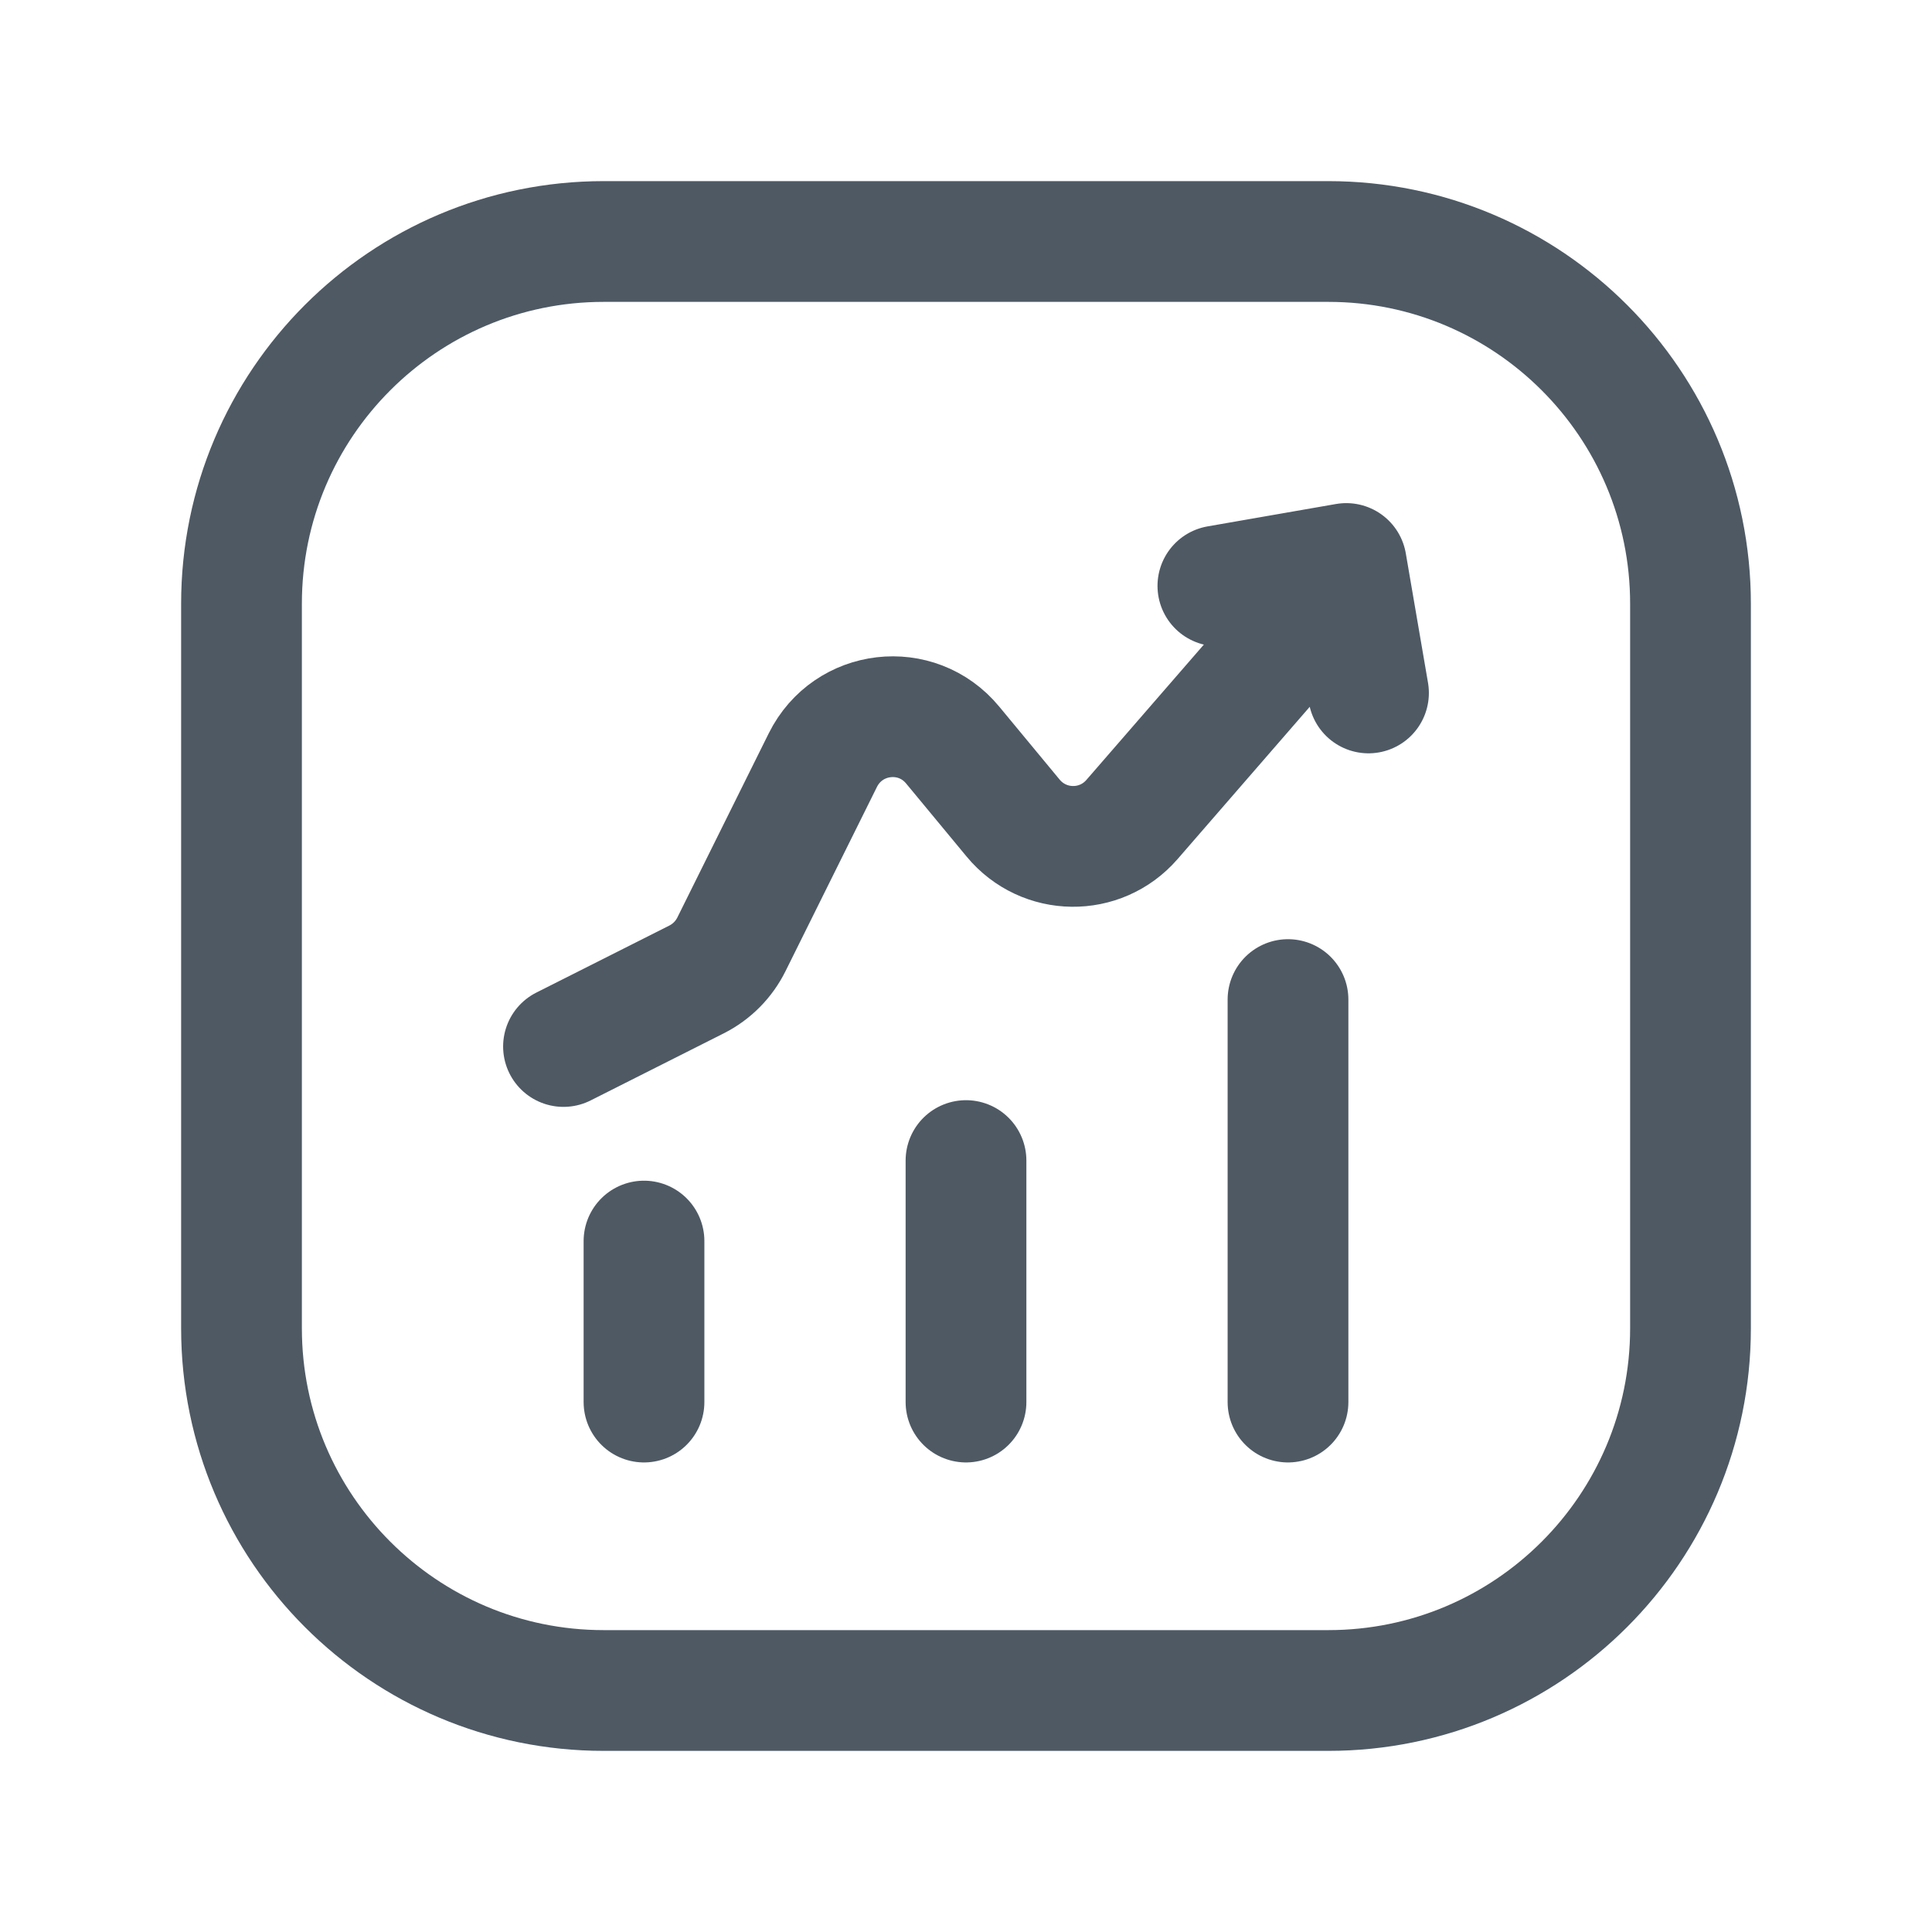 <svg width="24" height="24" viewBox="0 0 24 24" fill="none" xmlns="http://www.w3.org/2000/svg">
<path d="M3 7.5C3 5.015 5.015 3 7.5 3H16.5C18.985 3 21 5.015 21 7.5V16.5C21 18.985 18.985 21 16.5 21H7.5C5.015 21 3 18.985 3 16.5V7.5Z" stroke="#4E5964" stroke-width="1.5"/>
<path d="M7 13L8.653 12.167C8.841 12.072 8.993 11.919 9.087 11.729L10.221 9.444C10.534 8.813 11.387 8.713 11.835 9.256L12.585 10.162C12.967 10.624 13.669 10.633 14.062 10.18L16.712 7.127M15.129 7.278L16.724 7L17 8.608" stroke="#4E5964" stroke-width="1.5" stroke-linecap="round" stroke-linejoin="round"/>
<path d="M8 17.417L8 15.417" stroke="#4E5964" stroke-width="1.5" stroke-linecap="round"/>
<path d="M12 17.417L12 14.417" stroke="#4E5964" stroke-width="1.5" stroke-linecap="round"/>
<path d="M16 17.417L16 12.417" stroke="#4E5964" stroke-width="1.5" stroke-linecap="round"/>
</svg>
